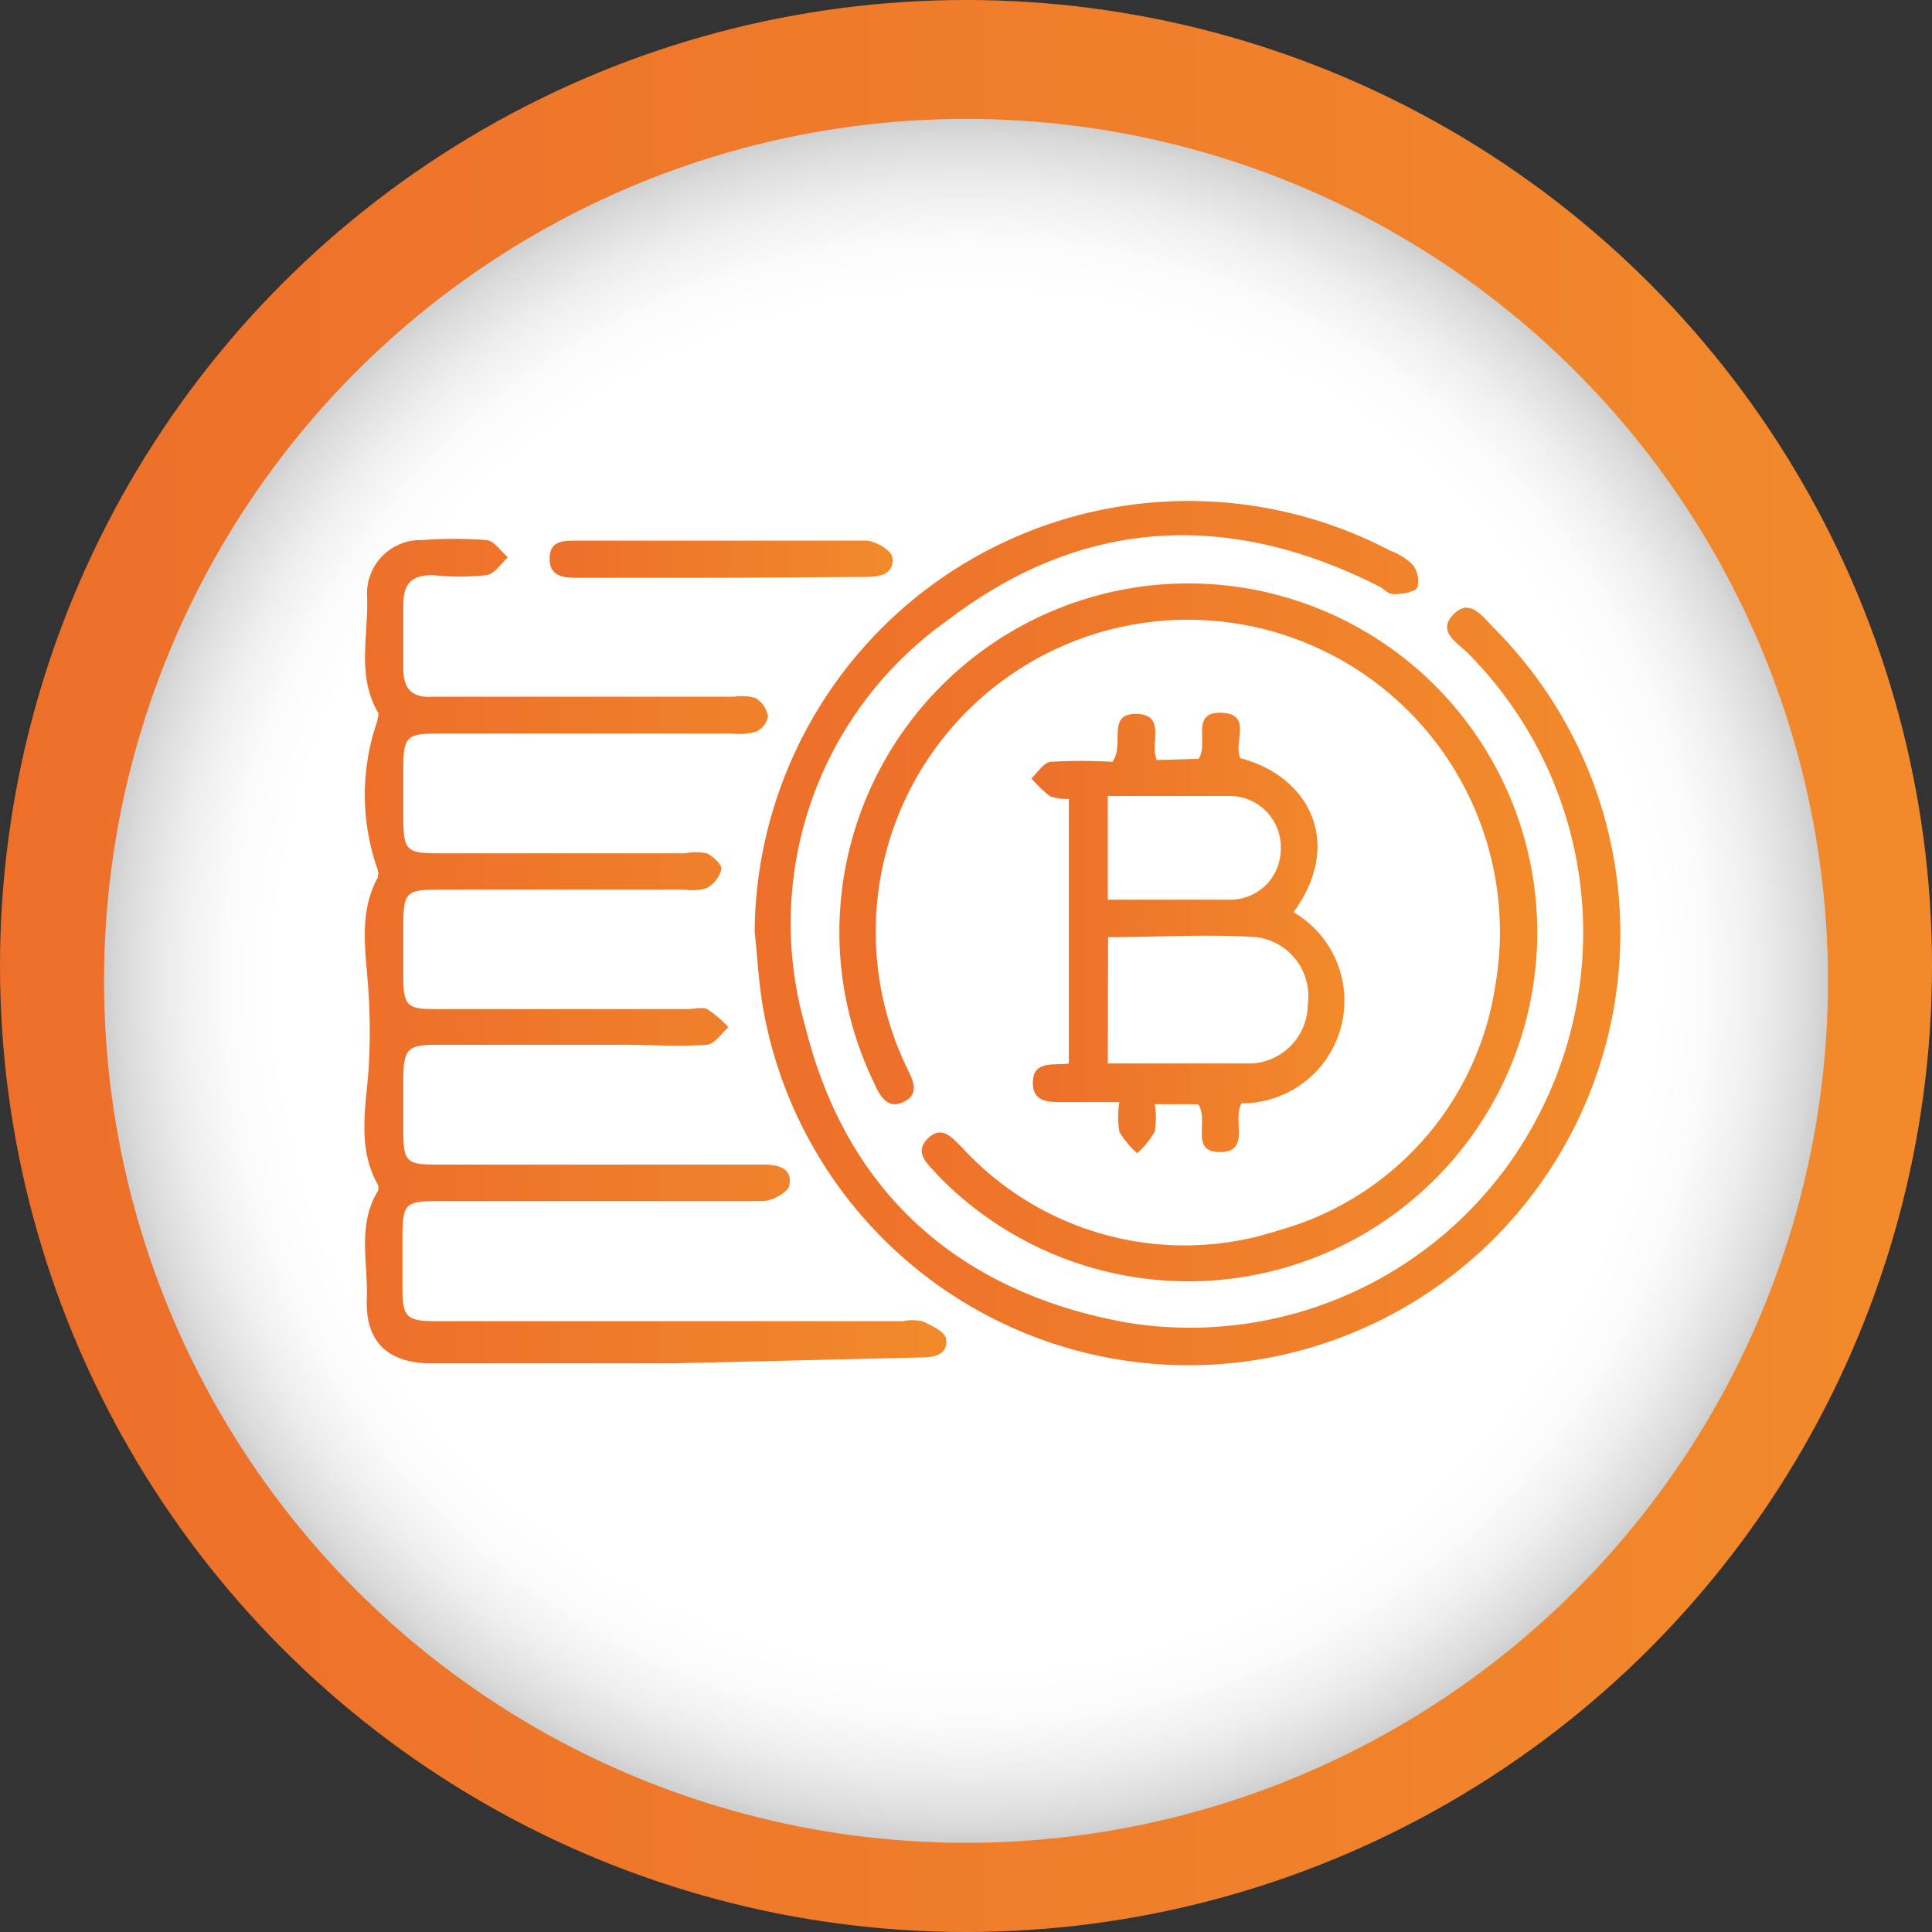 <svg id="Capa_1" data-name="Capa 1" xmlns="http://www.w3.org/2000/svg" xmlns:xlink="http://www.w3.org/1999/xlink" viewBox="0 0 65 65"><rect x="0" y="0" width="65" height="65" fill="#333333" stroke="none"/><defs><linearGradient id="Degradado_sin_nombre_526" y1="32.5" x2="65" y2="32.5" gradientUnits="userSpaceOnUse"><stop offset="0" stop-color="#ed6f2a"/><stop offset="0.9" stop-color="#f1872b"/><stop offset="1" stop-color="#f28a2b"/></linearGradient><radialGradient id="Degradado_sin_nombre_565" cx="32.5" cy="33" r="29" gradientUnits="userSpaceOnUse"><stop offset="0.8" stop-color="#fff"/><stop offset="0.86" stop-color="#fbfbfb"/><stop offset="0.92" stop-color="#eee"/><stop offset="0.98" stop-color="#dadada"/><stop offset="1" stop-color="#cfcfcf"/></radialGradient><linearGradient id="Degradado_sin_nombre_526-2" x1="16.29" y1="37.24" x2="35.88" y2="37.24" xlink:href="#Degradado_sin_nombre_526"/><linearGradient id="Degradado_sin_nombre_526-3" x1="29.43" y1="36.6" x2="58.54" y2="36.6" xlink:href="#Degradado_sin_nombre_526"/><linearGradient id="Degradado_sin_nombre_526-4" x1="32.28" y1="36.6" x2="55.74" y2="36.6" xlink:href="#Degradado_sin_nombre_526"/><linearGradient id="Degradado_sin_nombre_526-5" x1="38.75" y1="36.61" x2="49.3" y2="36.61" xlink:href="#Degradado_sin_nombre_526"/><linearGradient id="Degradado_sin_nombre_526-6" x1="22.58" y1="24.03" x2="34.07" y2="24.03" xlink:href="#Degradado_sin_nombre_526"/></defs><circle cx="32.5" cy="32.5" r="32.5" style="fill:url(#Degradado_sin_nombre_526)"/><circle cx="32.5" cy="33" r="29" style="fill:url(#Degradado_sin_nombre_565)"/><path d="M26.63,51.09H18.56c-1.46,0-2.23-.72-2.18-2.16.05-1.22-.33-2.48.37-3.63a.31.31,0,0,0,0-.23c-.7-1.24-.4-2.6-.31-3.87a19.87,19.87,0,0,0,0-2.56c-.07-1.28-.37-2.63.3-3.88a.44.44,0,0,0,0-.3,7.56,7.56,0,0,1,0-5c0-.09.07-.23,0-.3-.7-1.24-.3-2.58-.35-3.88a1.8,1.8,0,0,1,1.86-1.89,13.9,13.9,0,0,1,2.14,0c.26,0,.5.38.74.58-.23.21-.45.56-.72.6a8.31,8.31,0,0,1-1.8,0c-.69,0-1,.24-1,1s0,1.43,0,2.14.31,1,1,.95c3.38,0,6.75,0,10.13,0a1.58,1.58,0,0,1,.73.05.92.92,0,0,1,.41.61.72.72,0,0,1-.41.52,2.18,2.18,0,0,1-.81.06H18.78c-1.07,0-1.17.11-1.17,1.19q0,.78,0,1.56c0,1.2.08,1.28,1.24,1.28h8.24a1.77,1.77,0,0,1,.73,0c.21.1.51.37.49.54a1,1,0,0,1-.5.63,1.55,1.55,0,0,1-.72.05H18.85c-1.17,0-1.24.08-1.24,1.27q0,.83,0,1.65c0,1,.13,1.1,1.09,1.1h8.48c.22,0,.48-.08.65,0a3.76,3.76,0,0,1,.72.61c-.24.21-.47.57-.73.59-.95.07-1.92,0-2.88,0H18.77c-1,0-1.15.12-1.16,1.12,0,.6,0,1.21,0,1.81,0,1,.12,1.1,1.09,1.1h11c.48,0,1,.1.9.67,0,.24-.58.56-.9.56-3.57,0-7.14,0-10.71,0-1.38,0-1.41,0-1.41,1.43,0,.5,0,1,0,1.48,0,1,.13,1.13,1.16,1.13H34.42a1.56,1.56,0,0,1,.65,0c.3.14.76.35.8.59.08.52-.37.63-.83.63Z" transform="translate(-4.04 -5.22)" style="fill:url(#Degradado_sin_nombre_526-2)"/><path d="M29.43,36.57A14.6,14.6,0,0,1,50.8,23.74a2.23,2.23,0,0,1,.76.47.91.91,0,0,1,.17.77c-.1.17-.5.22-.76.23s-.34-.17-.51-.25c-5.07-2.58-10-2.34-14.54,1.13a12.49,12.49,0,0,0-4.78,13.69c1.38,5.55,5.14,8.9,10.77,9.93a13.19,13.19,0,0,0,13.94-7.06,13.33,13.33,0,0,0-2.41-15.44c-.36-.36-1.07-.74-.5-1.32s1,.11,1.39.49A14.53,14.53,0,1,1,29.69,39C29.56,38.21,29.52,37.39,29.43,36.57Z" transform="translate(-4.04 -5.22)" style="fill:url(#Degradado_sin_nombre_526-3)"/><path d="M32.28,36.57A11.74,11.74,0,1,1,35.83,45a4.11,4.11,0,0,1-.29-.3c-.31-.34-.76-.71-.28-1.18s.83,0,1.16.32a10.15,10.15,0,0,0,10.65,2.77,10.1,10.1,0,0,0,7.28-8.25,10.5,10.5,0,1,0-19.79,2.8c.2.41.43.86-.11,1.13s-.81-.19-1-.63A11.66,11.66,0,0,1,32.28,36.57Z" transform="translate(-4.04 -5.22)" style="fill:url(#Degradado_sin_nombre_526-4)"/><path d="M44.36,30.75c.37-.49-.3-1.59.77-1.55s.39,1,.64,1.53c2.29.59,3.5,2.83,1.79,5.18a3.45,3.45,0,0,1-1.75,6.43c-.32.58.32,1.63-.72,1.64s-.36-1.07-.74-1.61H42.89a2.83,2.83,0,0,1,0,.92,2.87,2.87,0,0,1-.59.73,3.06,3.06,0,0,1-.6-.72,3.06,3.06,0,0,1,0-1H39.79c-.48,0-1,0-1-.65s.5-.61.95-.63A1.49,1.49,0,0,0,40,41v-8.9a1.74,1.74,0,0,1-.63-.09,4.44,4.44,0,0,1-.63-.6c.21-.2.42-.54.65-.56a18,18,0,0,1,2.07,0c.44-.53-.22-1.63.81-1.61s.44,1,.69,1.55ZM41.31,41c1.67,0,3.26,0,4.84,0a2,2,0,0,0,1.89-2,2,2,0,0,0-1.72-2.25c-1.65-.11-3.31,0-5,0Zm0-9v3.49c1.41,0,2.78,0,4.14,0a1.7,1.7,0,0,0,1.68-1.69A1.72,1.72,0,0,0,45.44,32C44.1,32,42.76,32,41.32,32Z" transform="translate(-4.04 -5.22)" style="fill:url(#Degradado_sin_nombre_526-5)"/><path d="M28.31,24.66H23.53c-.46,0-1,0-1-.64s.49-.61,1-.61c3.22,0,6.43,0,9.64,0,.31,0,.85.32.89.55.09.58-.42.67-.89.67Z" transform="translate(-4.04 -5.22)" style="fill:url(#Degradado_sin_nombre_526-6)"/></svg>